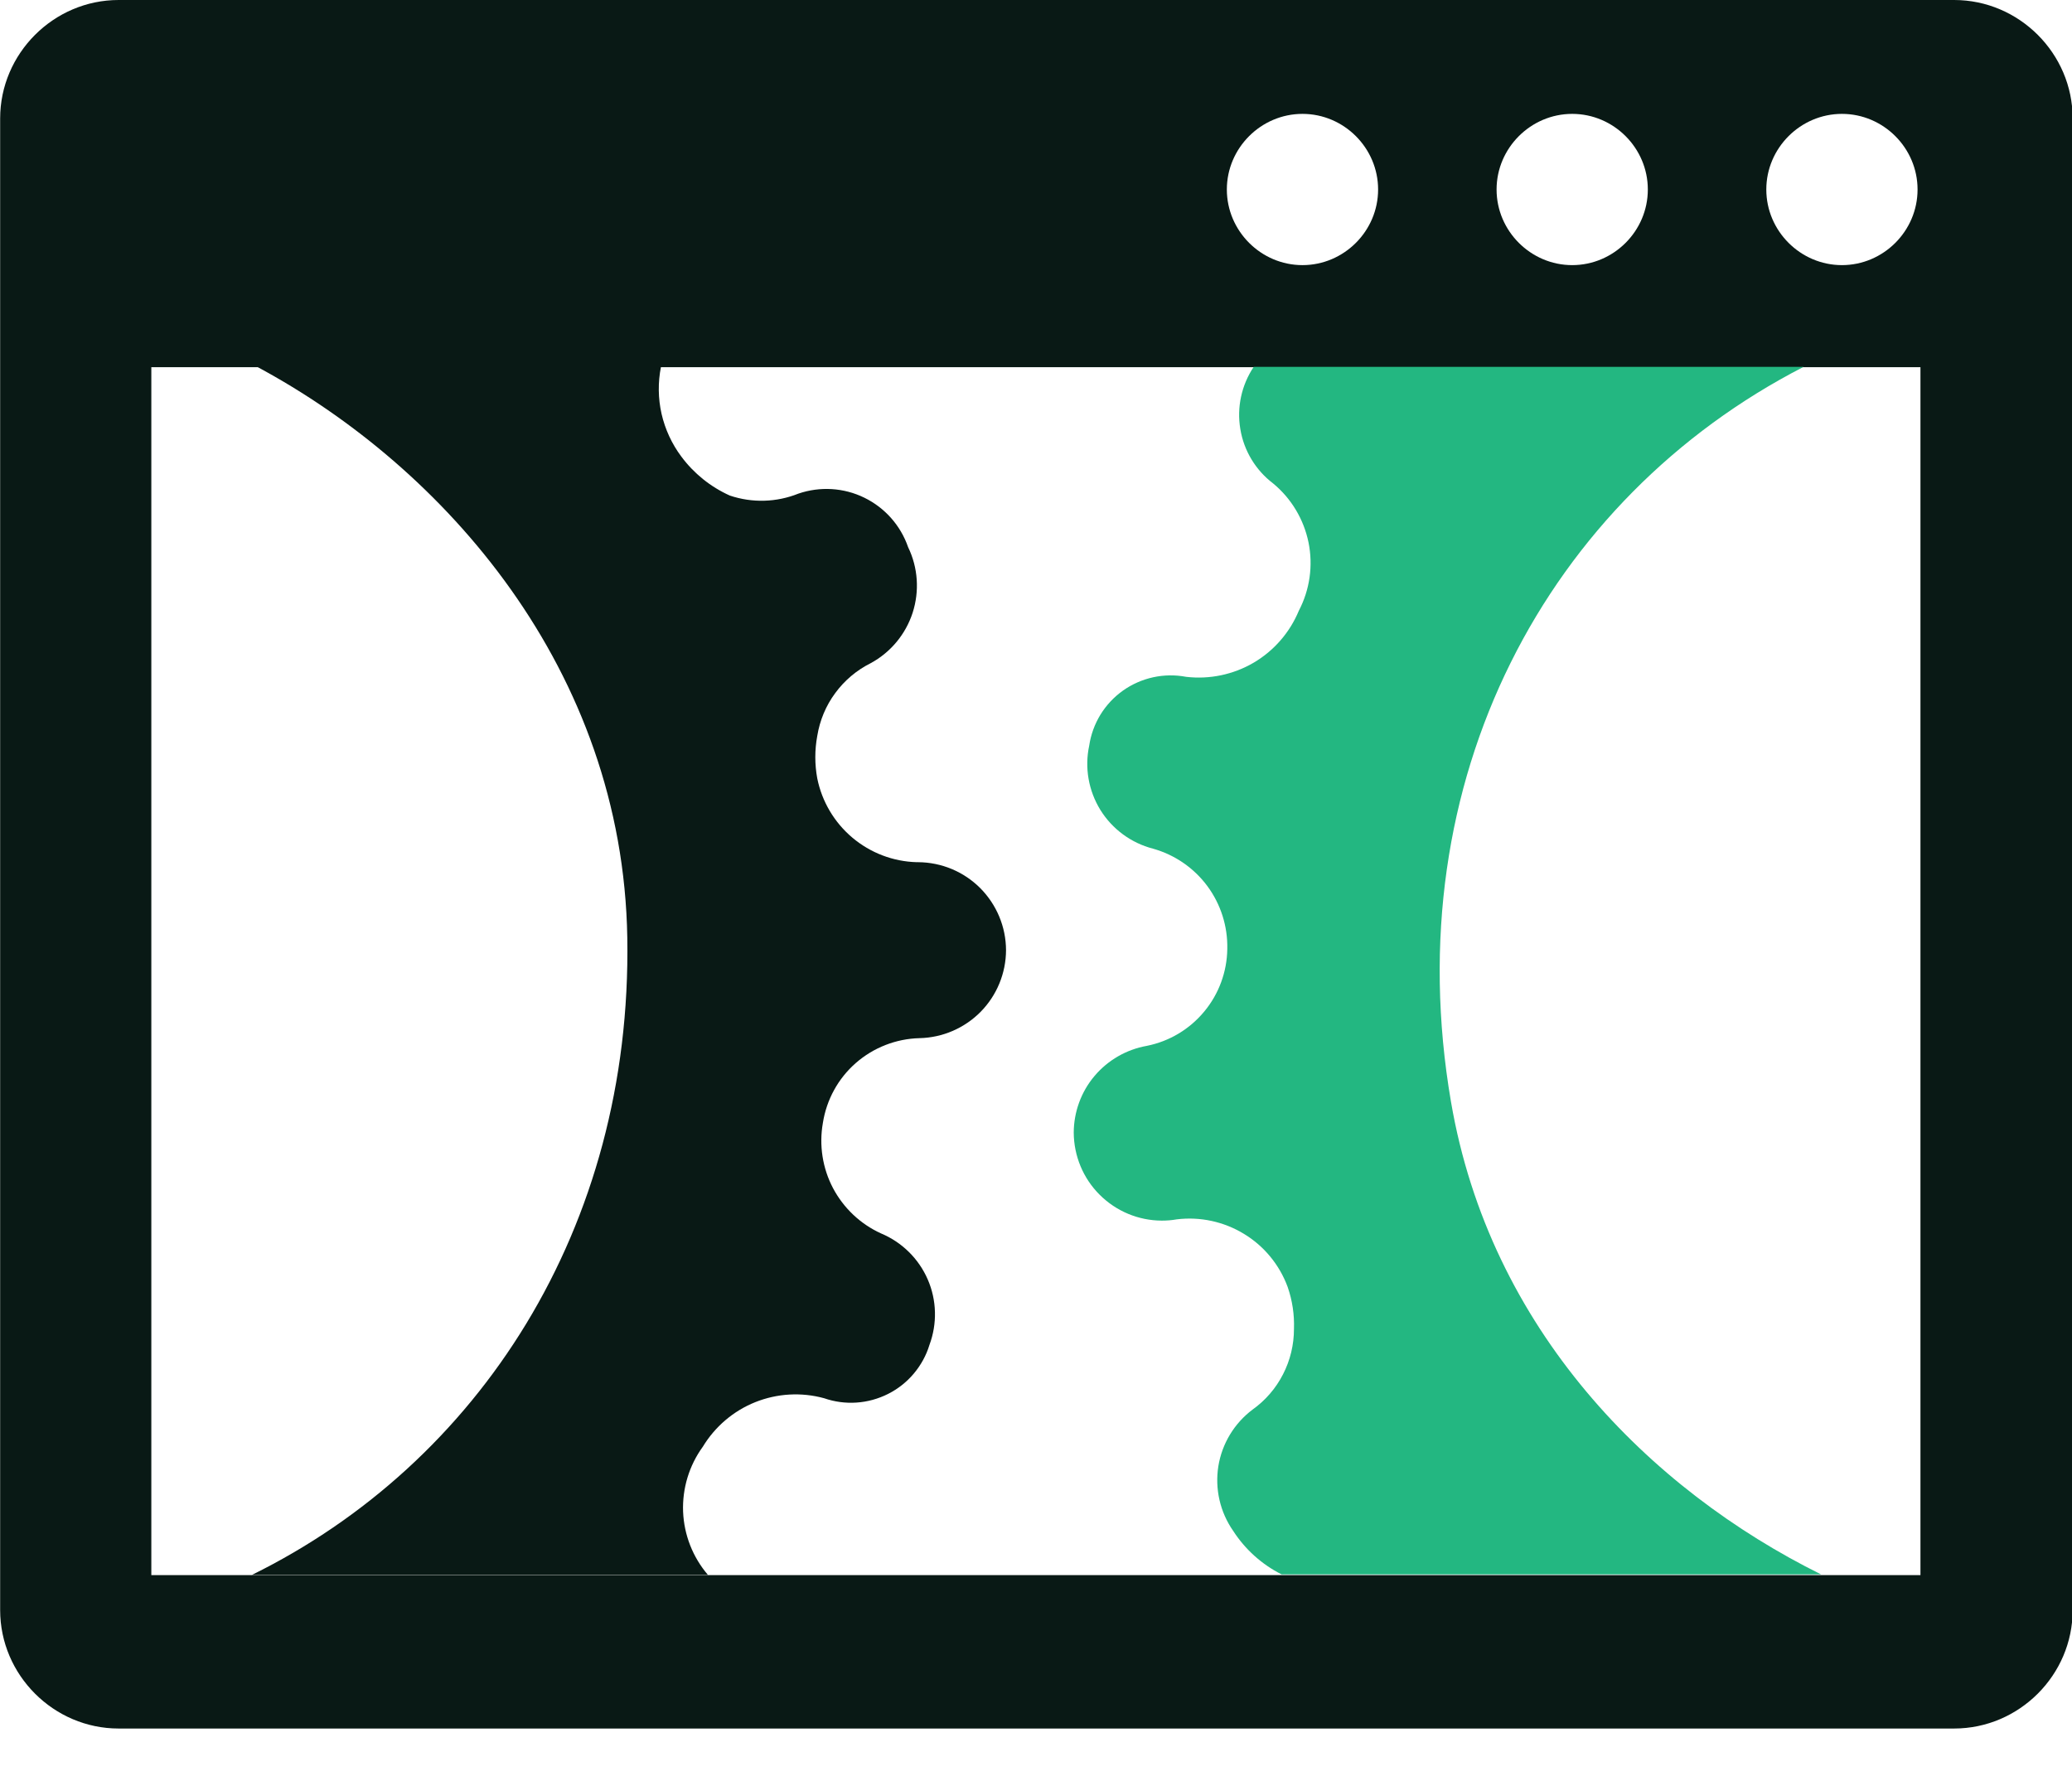 <svg width="28" height="24" viewBox="0 0 28 24" fill="none" xmlns="http://www.w3.org/2000/svg">
<g clip-path="url(#clip0_1_1548)">
<path d="M26.407 0H1.603C0.725 0 0.002 0.723 0.002 1.601V21.759C0.002 22.637 0.725 23.36 1.603 23.36H26.407C27.286 23.36 28.009 22.637 28.009 21.759V1.601C28.009 0.723 27.286 0 26.407 0ZM24.891 1.539C25.452 1.539 25.913 2 25.913 2.561C25.913 3.122 25.452 3.583 24.891 3.583C24.331 3.583 23.869 3.122 23.869 2.561C23.869 2 24.331 1.539 24.891 1.539ZM21.246 1.539C21.807 1.539 22.268 2 22.268 2.561C22.268 3.122 21.807 3.583 21.246 3.583C20.686 3.583 20.224 3.122 20.224 2.561C20.224 2 20.686 1.539 21.246 1.539ZM17.601 1.539C18.162 1.539 18.623 2 18.623 2.561C18.623 3.122 18.162 3.583 17.601 3.583C17.041 3.583 16.579 3.122 16.579 2.561C16.579 2 17.041 1.539 17.601 1.539ZM25.952 21.287H2.045V4.962H25.952V21.287Z" fill="#091915"/>
<path d="M9.498 19.551C9.663 19.279 9.912 19.067 10.207 18.949C10.503 18.831 10.829 18.812 11.136 18.896C11.277 18.945 11.426 18.965 11.574 18.955C11.723 18.945 11.868 18.905 12.001 18.838C12.134 18.771 12.252 18.678 12.348 18.564C12.444 18.45 12.517 18.318 12.56 18.176C12.667 17.889 12.659 17.571 12.537 17.291C12.415 17.01 12.188 16.787 11.906 16.669C11.628 16.543 11.4 16.327 11.257 16.057C11.115 15.787 11.067 15.477 11.12 15.176C11.169 14.862 11.326 14.575 11.565 14.366C11.804 14.157 12.109 14.038 12.426 14.03C12.738 14.023 13.034 13.895 13.253 13.673C13.471 13.451 13.594 13.152 13.595 12.841C13.594 12.526 13.468 12.225 13.246 12.002C13.023 11.779 12.722 11.654 12.407 11.652H12.387C12.068 11.643 11.762 11.526 11.518 11.32C11.274 11.114 11.107 10.832 11.044 10.519C11.009 10.33 11.009 10.135 11.044 9.946C11.078 9.737 11.16 9.538 11.286 9.368C11.411 9.197 11.575 9.058 11.765 8.963C12.035 8.817 12.238 8.573 12.333 8.281C12.427 7.989 12.406 7.671 12.272 7.395C12.171 7.102 11.958 6.862 11.68 6.726C11.402 6.59 11.082 6.571 10.789 6.671C10.493 6.79 10.164 6.799 9.862 6.697C9.602 6.58 9.377 6.399 9.207 6.17C9.079 5.999 8.988 5.802 8.94 5.593C8.893 5.385 8.89 5.168 8.932 4.958H3.476C6.007 6.317 8.418 9.049 8.477 12.674C8.542 16.604 6.463 19.777 3.404 21.284H9.567C9.362 21.045 9.244 20.744 9.231 20.43C9.219 20.115 9.313 19.805 9.498 19.551Z" fill="#091915"/>
<path d="M17.204 6.533C17.451 6.737 17.619 7.019 17.683 7.332C17.746 7.645 17.7 7.97 17.552 8.253C17.43 8.548 17.215 8.795 16.941 8.956C16.666 9.117 16.345 9.184 16.029 9.147C15.881 9.119 15.73 9.121 15.583 9.153C15.437 9.185 15.298 9.246 15.175 9.333C15.053 9.42 14.95 9.53 14.871 9.658C14.793 9.786 14.741 9.928 14.719 10.077C14.655 10.375 14.71 10.686 14.87 10.946C15.031 11.205 15.285 11.392 15.58 11.469C15.874 11.551 16.133 11.729 16.315 11.974C16.497 12.22 16.592 12.519 16.585 12.825C16.581 13.134 16.471 13.433 16.273 13.671C16.075 13.91 15.802 14.073 15.498 14.134C15.222 14.183 14.972 14.327 14.791 14.541C14.61 14.755 14.511 15.027 14.51 15.307C14.512 15.622 14.637 15.924 14.86 16.146C15.083 16.369 15.384 16.495 15.7 16.496C15.767 16.496 15.835 16.491 15.901 16.479C16.217 16.44 16.538 16.509 16.81 16.675C17.083 16.84 17.291 17.094 17.401 17.393C17.464 17.575 17.493 17.767 17.486 17.96C17.486 18.173 17.436 18.383 17.338 18.573C17.241 18.763 17.1 18.926 16.926 19.05C16.679 19.236 16.513 19.511 16.464 19.816C16.416 20.122 16.487 20.434 16.664 20.688C16.826 20.939 17.052 21.143 17.319 21.277H24.609C22.29 20.128 20.135 17.966 19.608 14.891C18.861 10.532 20.918 6.733 24.373 4.958H16.942C16.777 5.205 16.712 5.505 16.761 5.798C16.809 6.091 16.968 6.354 17.204 6.533Z" fill="#23B781"/>
<path d="M19.304 21.516H19.091C19.16 21.537 19.234 21.537 19.304 21.516Z" fill="#091915"/>
</g>
<defs>
<clipPath id="clip0_1_1548">
<rect width="28.01" height="23.36" fill="white"/>
</clipPath>
</defs>
</svg>
